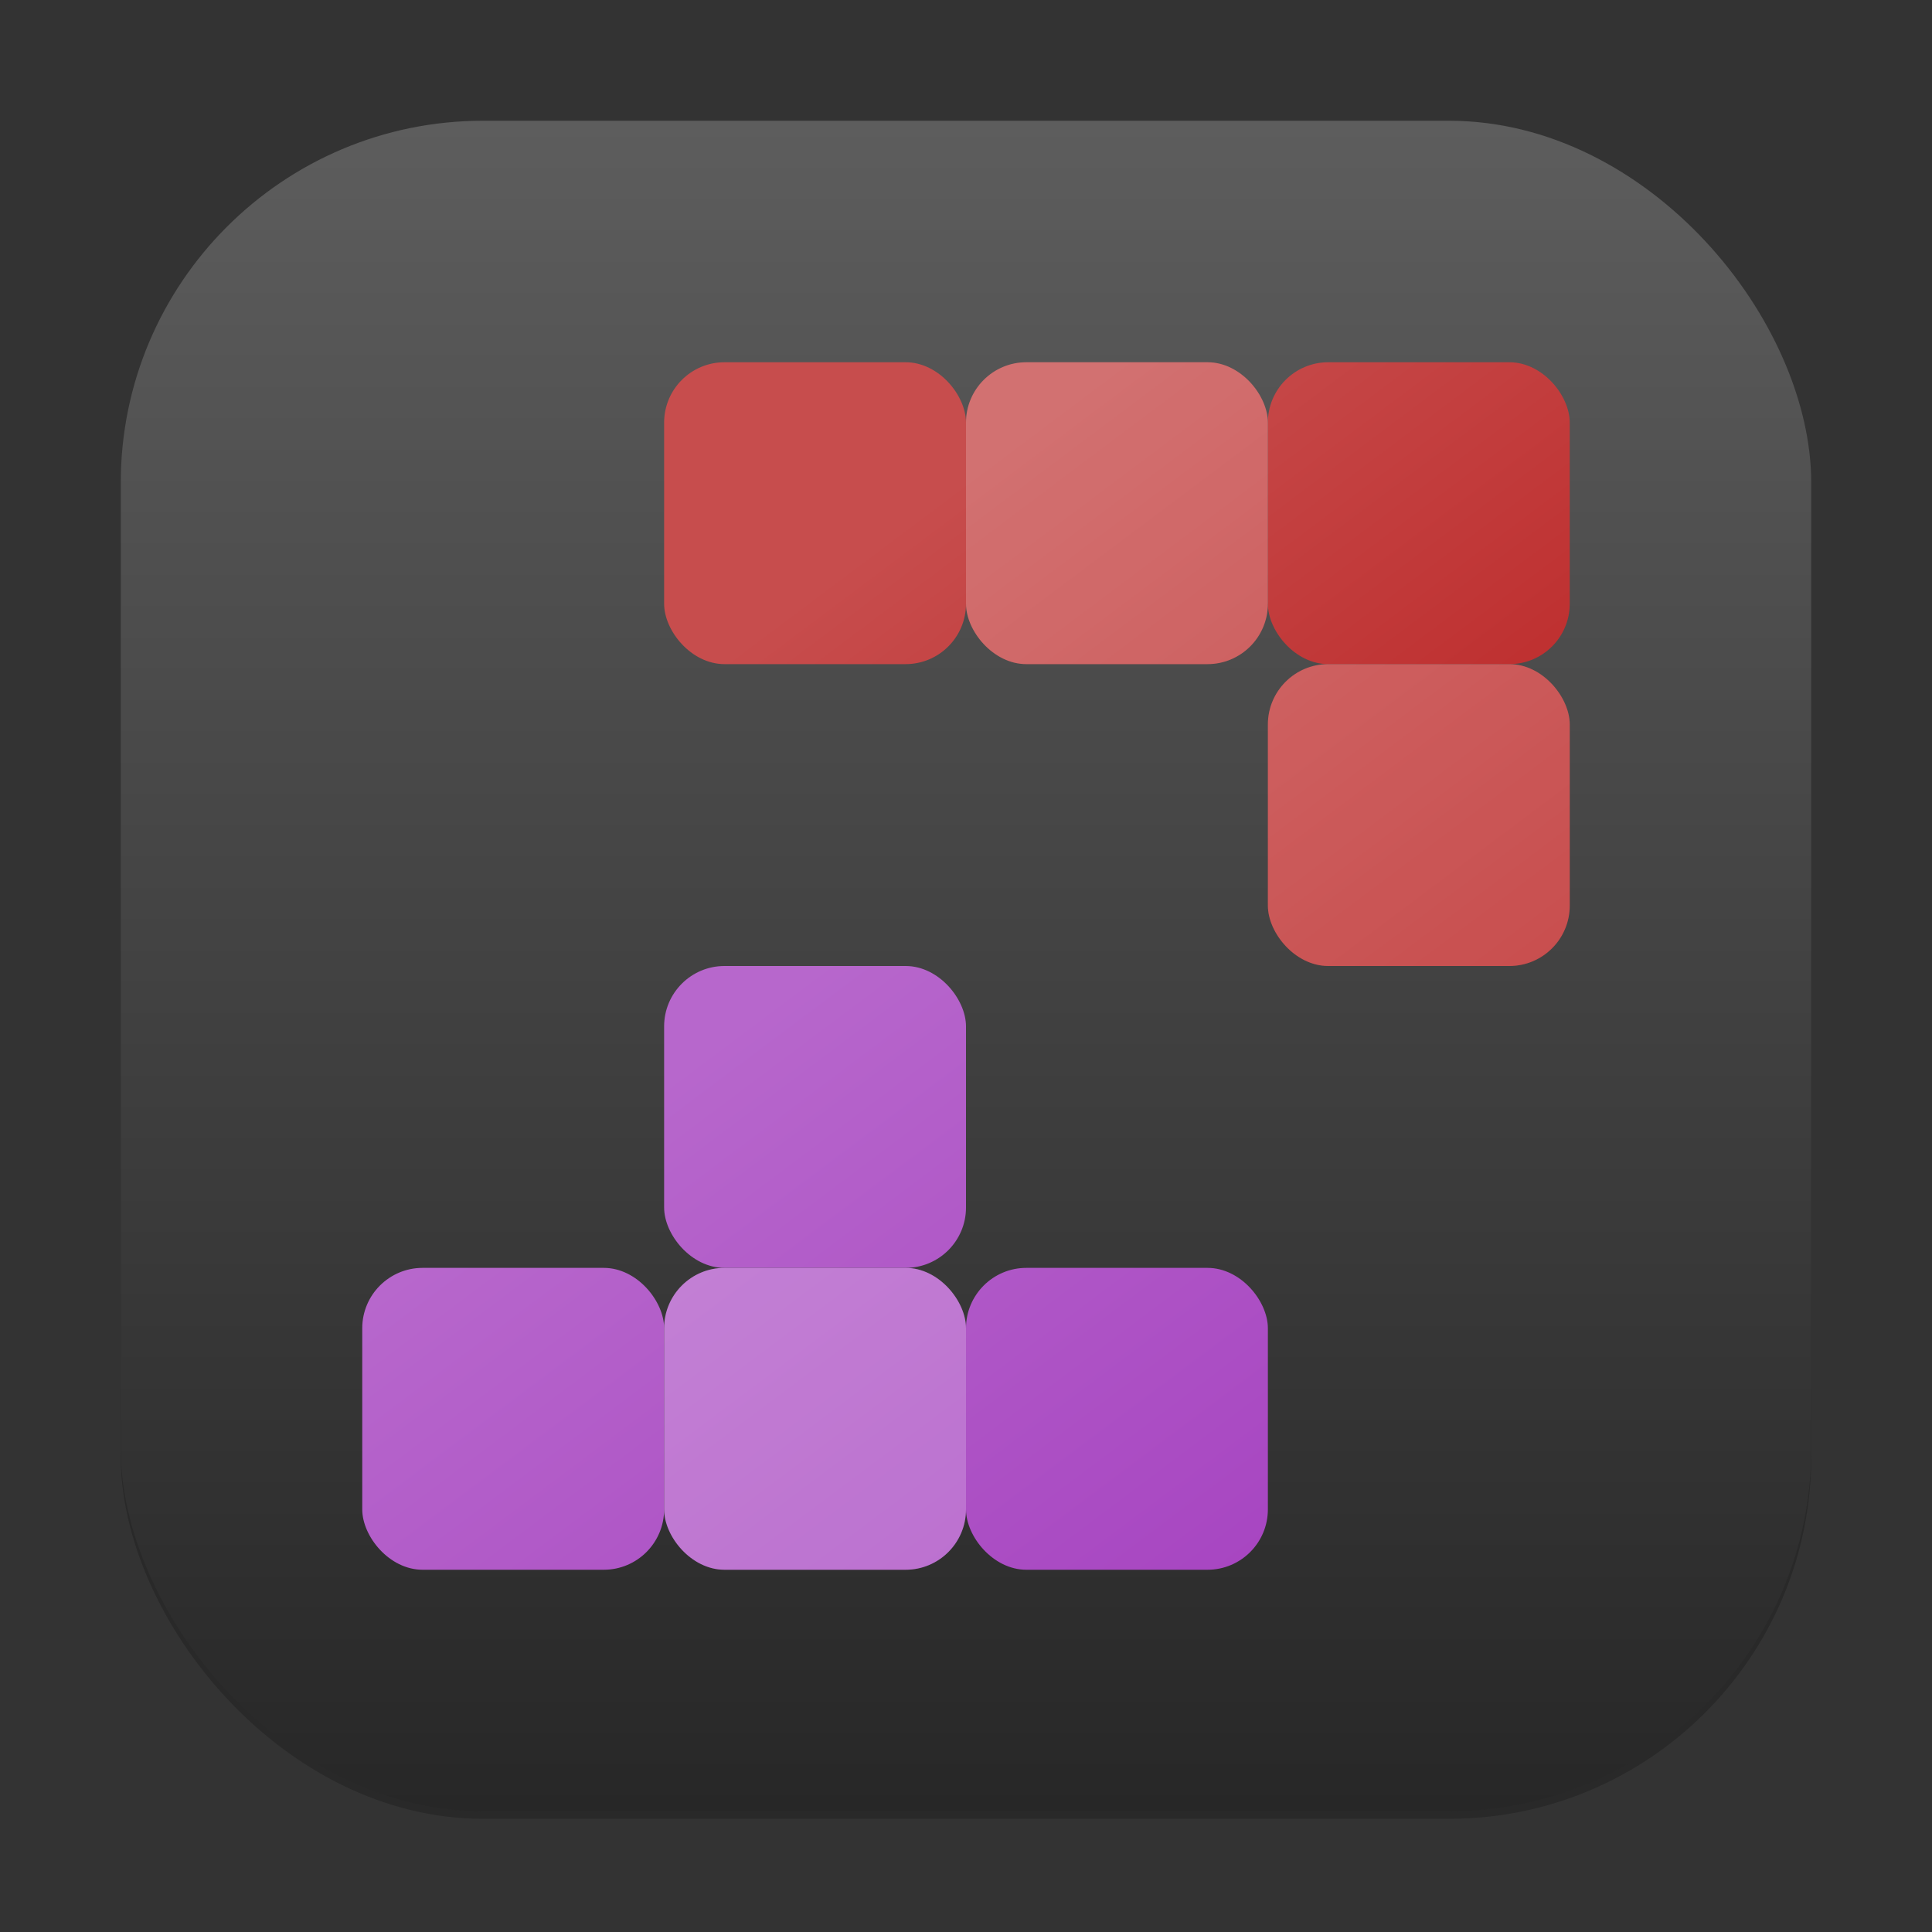 <?xml version="1.0" encoding="UTF-8" standalone="no"?>
<!-- Created with Inkscape (http://www.inkscape.org/) -->

<svg
   width="256"
   height="256"
   viewBox="0 0 256 256"
   version="1.1"
   id="svg1"
   inkscape:version="1.4.2 (ebf0e940d0, 2025-05-08)"
   sodipodi:docname="quadrapassel.svg"
   xmlns:inkscape="http://www.inkscape.org/namespaces/inkscape"
   xmlns:sodipodi="http://sodipodi.sourceforge.net/DTD/sodipodi-0.dtd"
   xmlns:xlink="http://www.w3.org/1999/xlink"
   xmlns="http://www.w3.org/2000/svg"
   xmlns:svg="http://www.w3.org/2000/svg">
  <rect x="0" y="0" width="256" height="256" fill="#333333" stroke="none"/>
  <sodipodi:namedview
     id="namedview1"
     pagecolor="#ffffff"
     bordercolor="#000000"
     borderopacity="0.25"
     inkscape:showpageshadow="2"
     inkscape:pageopacity="0.0"
     inkscape:pagecheckerboard="0"
     inkscape:deskcolor="#d1d1d1"
     inkscape:document-units="px"
     inkscape:zoom="3.15625"
     inkscape:cx="127.84158"
     inkscape:cy="128"
     inkscape:window-width="1920"
     inkscape:window-height="1011"
     inkscape:window-x="0"
     inkscape:window-y="0"
     inkscape:window-maximized="1"
     inkscape:current-layer="svg1" />
  <defs
     id="defs1">
    <linearGradient
       inkscape:collect="always"
       xlink:href="#4852"
       id="linearGradient4"
       x1="16"
       y1="30"
       x2="16"
       y2="2"
       gradientUnits="userSpaceOnUse"
       gradientTransform="scale(8)" />
    <linearGradient
       inkscape:collect="always"
       id="4852">
      <stop
         style="stop-color:#272727;stop-opacity:1;"
         offset="0"
         id="stop14555" />
      <stop
         style="stop-color:#5d5d5d;stop-opacity:1;"
         offset="1"
         id="stop14557" />
    </linearGradient>
    <linearGradient
       inkscape:collect="always"
       xlink:href="#linearGradient1917"
       id="linearGradient4895"
       x1="10.5"
       y1="2"
       x2="18"
       y2="12"
       gradientUnits="userSpaceOnUse" />
    <linearGradient
       inkscape:collect="always"
       id="linearGradient1917">
      <stop
         style="stop-color:#c74d4d;stop-opacity:1;"
         offset="0"
         id="stop1913" />
      <stop
         style="stop-color:#ba2121;stop-opacity:1;"
         offset="1"
         id="stop1915" />
    </linearGradient>
    <linearGradient
       inkscape:collect="always"
       xlink:href="#linearGradient1903"
       id="linearGradient4903"
       x1="15.5"
       y1="17"
       x2="8"
       y2="7"
       gradientUnits="userSpaceOnUse" />
    <linearGradient
       inkscape:collect="always"
       id="linearGradient1903">
      <stop
         style="stop-color:#a745c1;stop-opacity:1;"
         offset="0"
         id="stop1899" />
      <stop
         style="stop-color:#b767cc;stop-opacity:1;"
         offset="1"
         id="stop1901" />
    </linearGradient>
    <linearGradient
       inkscape:collect="always"
       xlink:href="#linearGradient1917"
       id="linearGradient1"
       gradientUnits="userSpaceOnUse"
       x1="10.5"
       y1="2"
       x2="18"
       y2="12" />
    <linearGradient
       inkscape:collect="always"
       xlink:href="#linearGradient1917"
       id="linearGradient2"
       gradientUnits="userSpaceOnUse"
       x1="10.5"
       y1="2"
       x2="18"
       y2="12" />
    <linearGradient
       inkscape:collect="always"
       xlink:href="#linearGradient1917"
       id="linearGradient3"
       gradientUnits="userSpaceOnUse"
       x1="10.5"
       y1="2"
       x2="18"
       y2="12" />
    <linearGradient
       inkscape:collect="always"
       xlink:href="#linearGradient1917"
       id="linearGradient5"
       gradientUnits="userSpaceOnUse"
       x1="10.5"
       y1="2"
       x2="18"
       y2="12" />
    <linearGradient
       inkscape:collect="always"
       xlink:href="#linearGradient1903"
       id="linearGradient6"
       gradientUnits="userSpaceOnUse"
       x1="15.5"
       y1="17"
       x2="8"
       y2="7" />
    <linearGradient
       inkscape:collect="always"
       xlink:href="#linearGradient1903"
       id="linearGradient7"
       gradientUnits="userSpaceOnUse"
       x1="15.5"
       y1="17"
       x2="8"
       y2="7" />
    <linearGradient
       inkscape:collect="always"
       xlink:href="#linearGradient1903"
       id="linearGradient8"
       gradientUnits="userSpaceOnUse"
       x1="15.5"
       y1="17"
       x2="8"
       y2="7" />
    <linearGradient
       inkscape:collect="always"
       xlink:href="#linearGradient1903"
       id="linearGradient9"
       gradientUnits="userSpaceOnUse"
       x1="15.5"
       y1="17"
       x2="8"
       y2="7" />
  </defs>
  <rect
     style="opacity:0.2;fill:#000000;stroke-width:14"
     id="rect1"
     width="224"
     height="224"
     x="16"
     y="17"
     ry="48" />
  <rect
     style="fill:url(#linearGradient4);stroke-width:8"
     id="rect2"
     width="224"
     height="224"
     x="16"
     y="16"
     ry="48" />
  <g
     id="g1911"
     style="fill:url(#linearGradient4895);fill-opacity:1"
     transform="matrix(8,0,0,8,64,32)">
    <rect
       style="opacity:1;fill:url(#linearGradient1);fill-opacity:1;stroke-width:2"
       id="rect295"
       width="5"
       height="5"
       x="3"
       y="2"
       ry="1" />
    <rect
       style="opacity:1;fill:url(#linearGradient2);fill-opacity:1;stroke-width:2"
       id="rect320"
       width="5"
       height="5"
       x="8"
       y="2"
       ry="1" />
    <rect
       style="opacity:1;fill:url(#linearGradient3);fill-opacity:1;stroke-width:2"
       id="rect322"
       width="5"
       height="5"
       x="13"
       y="2"
       ry="1" />
    <rect
       style="opacity:1;fill:url(#linearGradient5);fill-opacity:1;stroke-width:2"
       id="rect425"
       width="5"
       height="5"
       x="13"
       y="7"
       ry="1" />
  </g>
  <g
     id="g1897"
     style="fill:url(#linearGradient4903);fill-opacity:1"
     transform="matrix(8,0,0,8,44,72)">
    <rect
       style="opacity:1;fill:url(#linearGradient6);fill-opacity:1;stroke-width:2"
       id="rect427"
       width="5"
       height="5"
       x="0.5"
       y="12"
       ry="1" />
    <rect
       style="opacity:1;fill:url(#linearGradient7);fill-opacity:1;stroke-width:2"
       id="rect429"
       width="5"
       height="5"
       x="5.5"
       y="12"
       ry="1" />
    <rect
       style="opacity:1;fill:url(#linearGradient8);fill-opacity:1;stroke-width:2"
       id="rect431"
       width="5"
       height="5"
       x="10.5"
       y="12"
       ry="1" />
    <rect
       style="opacity:1;fill:url(#linearGradient9);fill-opacity:1;stroke-width:2"
       id="rect433"
       width="5"
       height="5"
       x="5.5"
       y="7"
       ry="1" />
  </g>
  <rect
     style="opacity:0.2;fill:#ffffff;fill-opacity:1;stroke-width:16"
     id="rect2155"
     width="40"
     height="40"
     x="88"
     y="168"
     ry="8" />
  <rect
     style="opacity:0.2;fill:#ffffff;fill-opacity:1;stroke-width:16"
     id="rect2209"
     width="40"
     height="40"
     x="128"
     y="48"
     ry="8" />
  <rect
     style="opacity:0.2;fill:#ffffff;fill-opacity:1;stroke-width:16"
     id="rect2211"
     width="40"
     height="40"
     x="168"
     y="88"
     ry="8" />
</svg>
